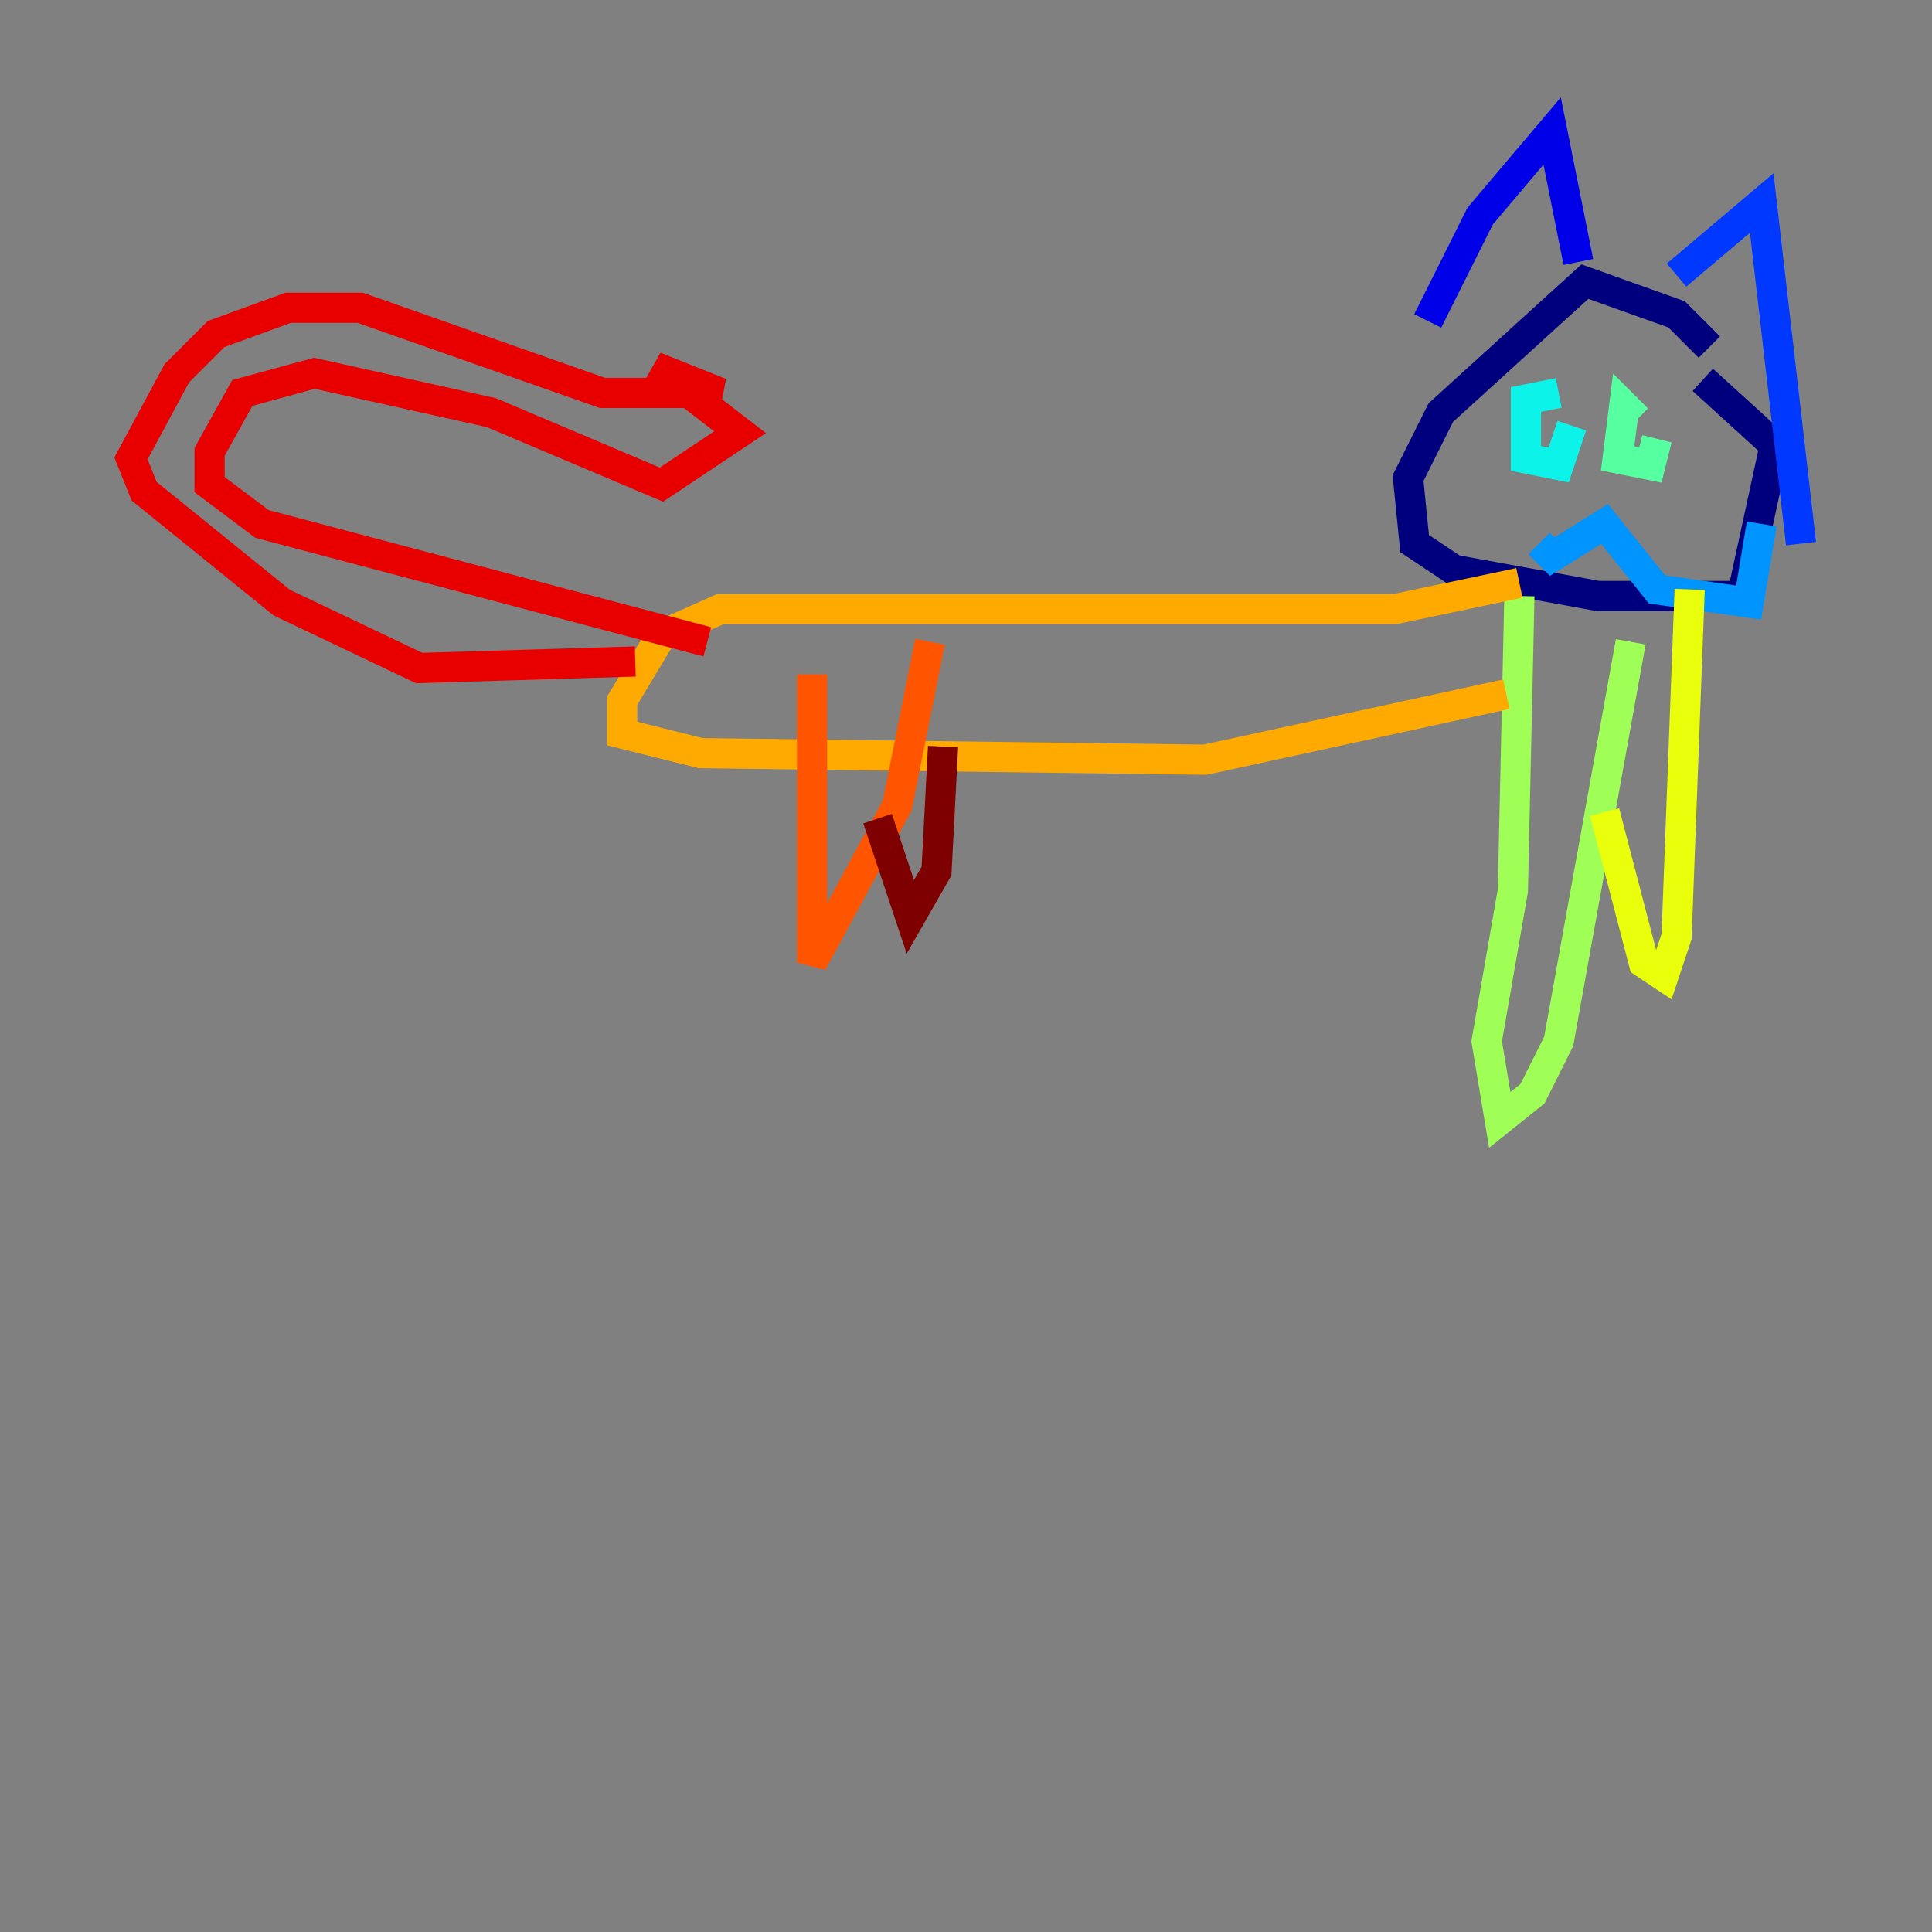<?xml version="1.0" encoding="utf-8" ?>
<svg baseProfile="tiny" height="128" version="1.2" viewBox="0,0,128,128" width="128" xmlns="http://www.w3.org/2000/svg" xmlns:ev="http://www.w3.org/2001/xml-events" xmlns:xlink="http://www.w3.org/1999/xlink"><rect x="0" y="0" width="128" height="128" fill="#808080" stroke="none"/><defs /><polyline fill="none" points="113.248,22.997 111.078,20.827 105.003,18.658 95.458,27.336 93.288,31.675 93.722,36.014 96.325,37.749 105.871,39.485 115.417,39.485 117.586,29.505 112.814,25.166" stroke="#00007f" stroke-width="2" /><polyline fill="none" points="94.59,21.261 98.061,14.319 102.834,8.678 104.57,17.356" stroke="#0000e8" stroke-width="2" /><polyline fill="none" points="111.078,18.224 116.719,13.451 119.322,36.014" stroke="#0038ff" stroke-width="2" /><polyline fill="none" points="101.966,36.014 102.834,36.881 106.305,34.712 109.776,39.051 115.851,39.919 116.719,34.712" stroke="#0094ff" stroke-width="2" /><polyline fill="none" points="103.268,26.034 101.098,26.468 101.098,30.373 103.268,30.807 104.136,28.203" stroke="#0cf4ea" stroke-width="2" /><polyline fill="none" points="108.475,27.77 107.607,26.902 107.173,30.373 109.342,30.807 109.776,29.071" stroke="#56ffa0" stroke-width="2" /><polyline fill="none" points="100.664,39.485 100.231,59.01 98.495,68.99 99.363,74.197 101.532,72.461 103.268,68.99 108.041,42.522" stroke="#a0ff56" stroke-width="2" /><polyline fill="none" points="111.946,39.051 111.078,62.047 110.21,64.651 108.909,63.783 106.305,53.803" stroke="#eaff0c" stroke-width="2" /><polyline fill="none" points="100.664,38.617 92.42,40.352 47.729,40.352 43.824,42.088 41.22,46.427 41.22,48.597 46.427,49.898 79.837,50.332 99.797,45.993" stroke="#ffaa00" stroke-width="2" /><polyline fill="none" points="53.803,44.691 53.803,63.783 59.444,53.37 61.614,42.522" stroke="#ff5500" stroke-width="2" /><polyline fill="none" points="42.088,43.824 27.77,44.258 18.658,39.919 9.546,32.542 8.678,30.373 11.715,24.732 14.319,22.129 19.091,20.393 23.864,20.393 39.919,26.034 47.729,26.034 43.39,24.298 49.031,28.637 43.824,32.108 32.542,27.336 20.827,24.732 16.054,26.034 13.885,29.939 13.885,32.108 17.356,34.712 46.861,42.522" stroke="#e80000" stroke-width="2" /><polyline fill="none" points="62.481,49.464 62.047,57.709 60.312,60.746 58.142,54.237" stroke="#7f0000" stroke-width="2" /></svg>